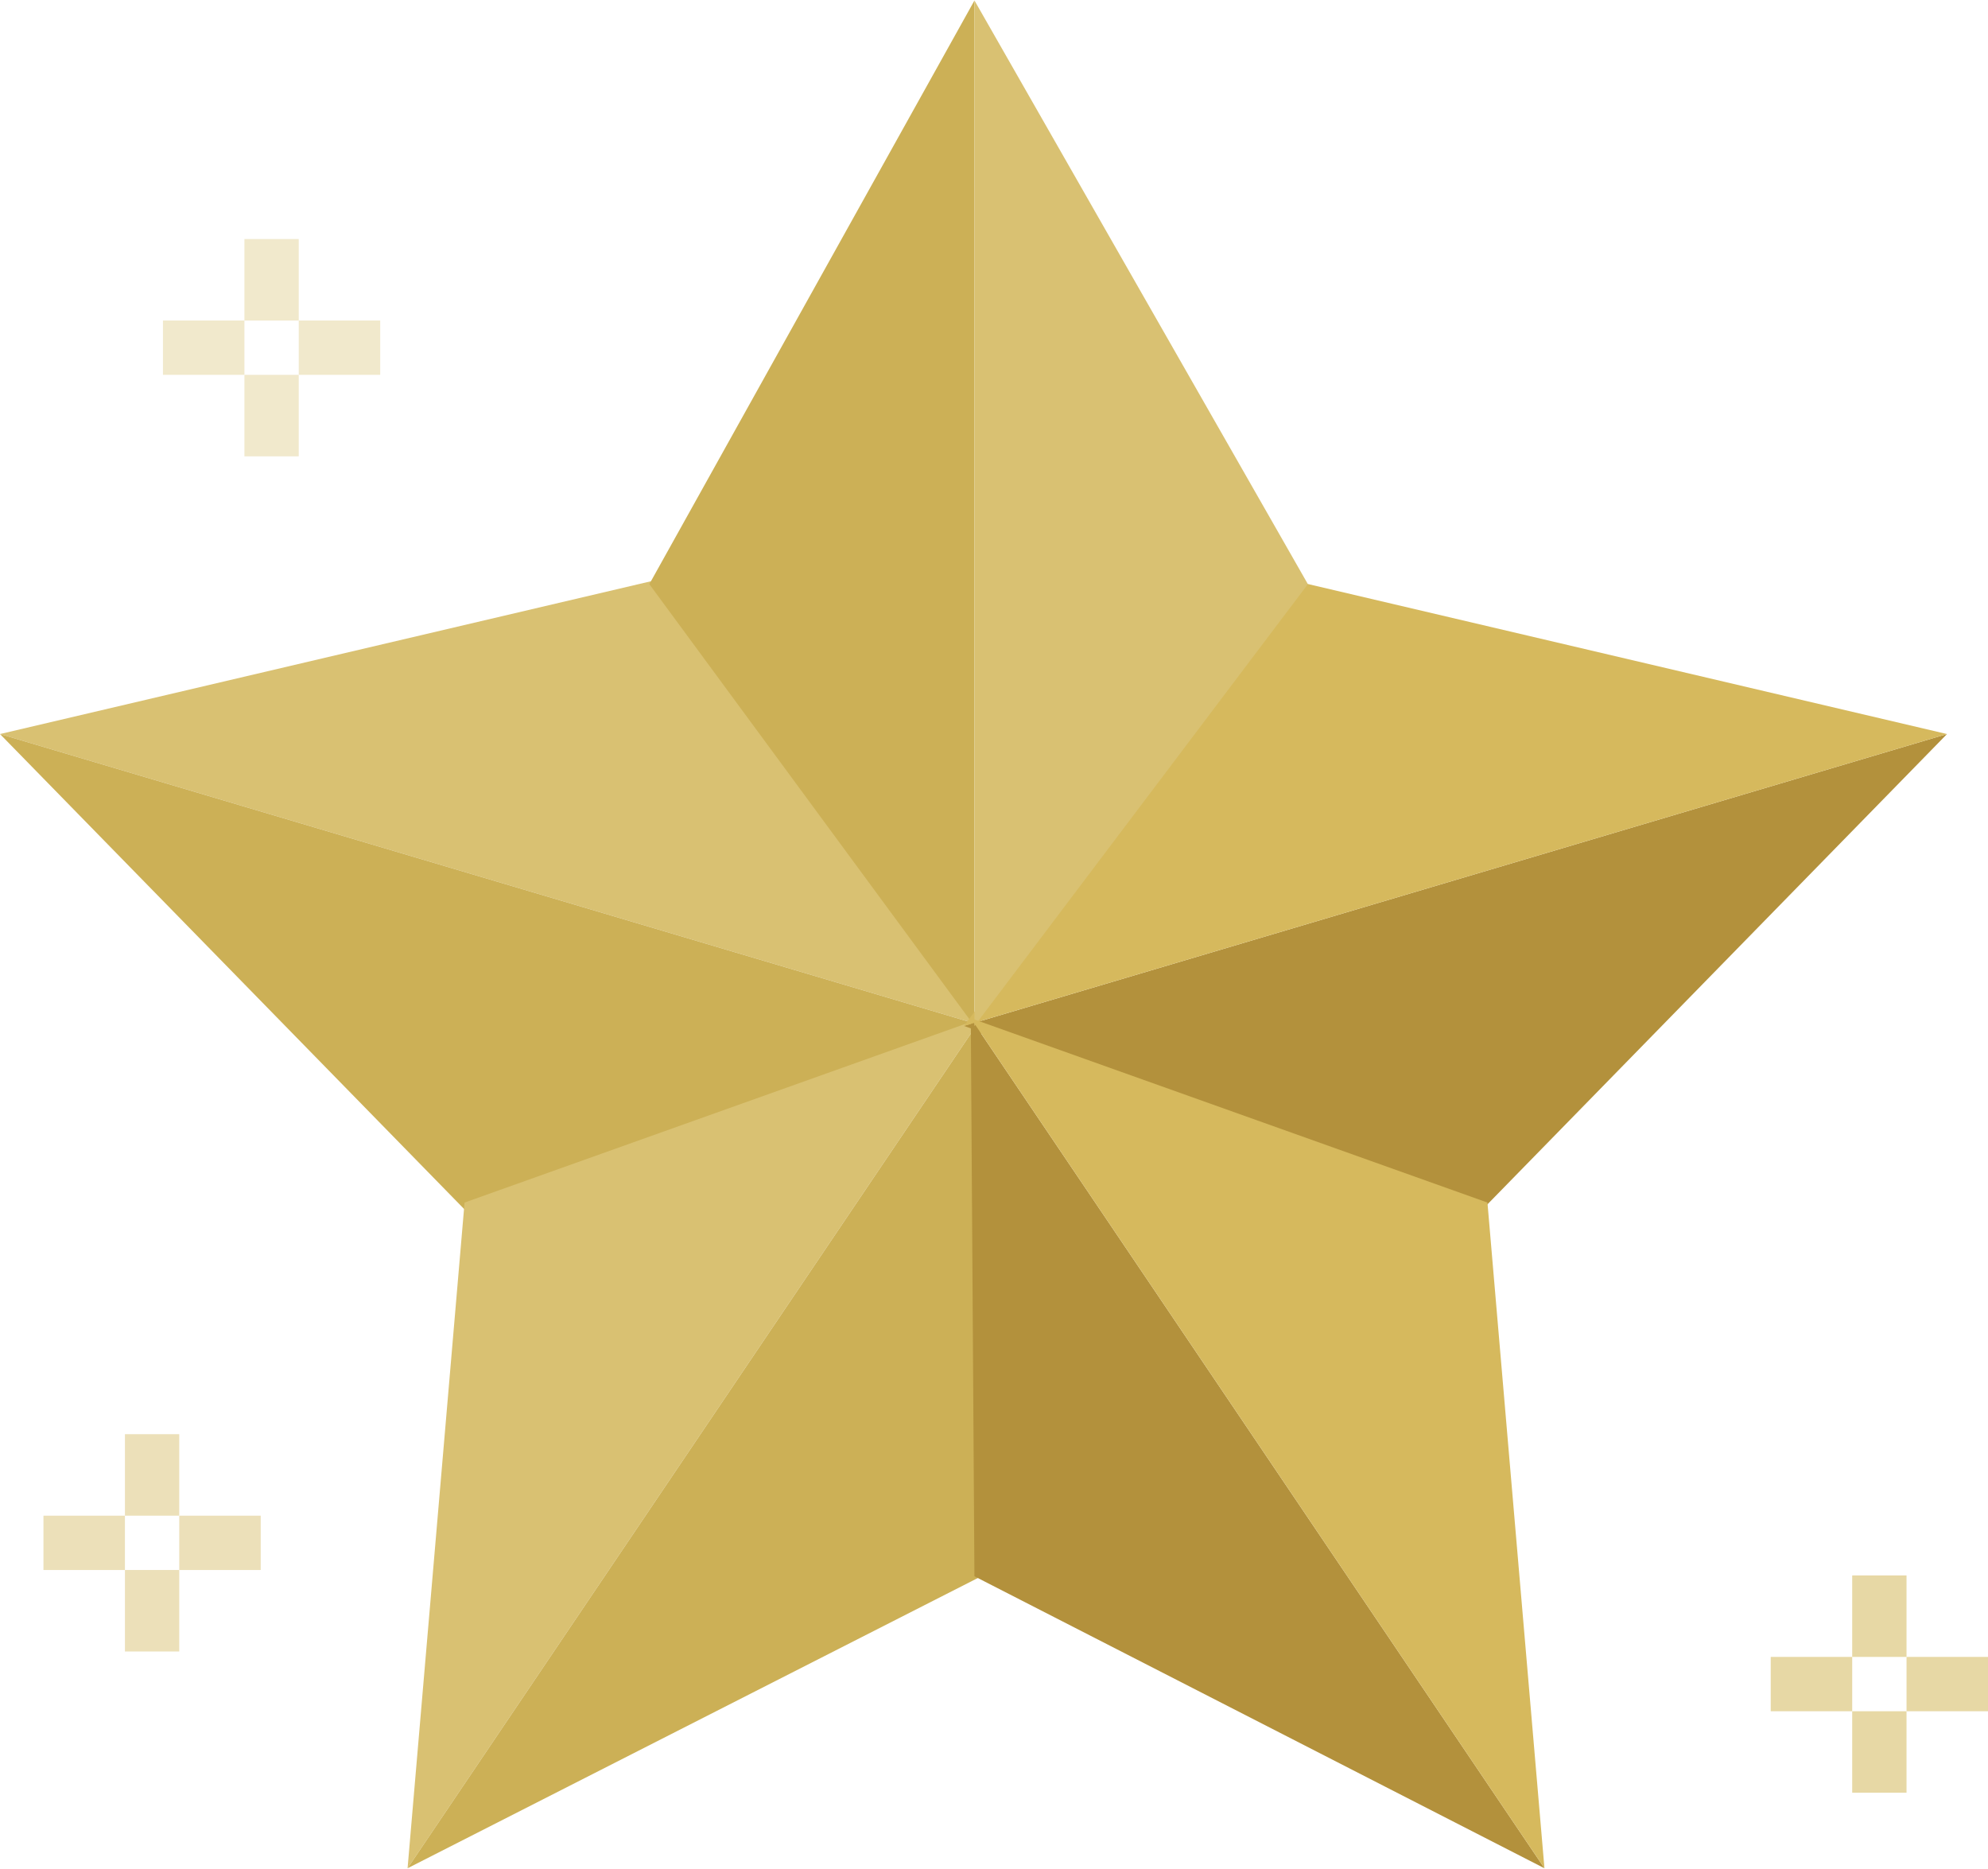 <svg width="183" height="172" viewBox="0 0 183 172" fill="none" xmlns="http://www.w3.org/2000/svg">
<path d="M60.233 53.424L0 67.56L90.487 94.424L60.233 53.424Z" fill="#D9C172"/>
<path d="M59.772 53.764L89.699 94.434L89.702 0.044L59.772 53.764Z" fill="#CCB056"/>
<path d="M42.982 111.54L90.487 94.424L0 67.56L42.982 111.54Z" fill="#CCB056"/>
<path d="M42.765 110.681L90.324 93.715L37.518 171.952L42.765 110.681Z" fill="#D9C172"/>
<path d="M90.324 145.08L37.518 171.952L90.324 93.715V145.08Z" fill="#CCB056"/>
<path d="M89.699 145.08L142.17 171.952L89.364 93.715L89.699 145.08Z" fill="#B3913C"/>
<path d="M136.244 111.54L88.739 94.424L179.226 67.56L136.244 111.54Z" fill="#B3913C"/>
<path d="M118.993 53.424L179.226 67.56L88.739 94.424L118.993 53.424Z" fill="#D6B95D"/>
<path d="M120.394 53.764L89.702 0.044L89.699 94.434L120.394 53.764Z" fill="#D9C172"/>
<path d="M136.923 110.681L89.364 93.715L142.17 171.952L136.923 110.681Z" fill="#D6B95D"/>
<g opacity="0.6">
<path opacity="0.6" d="M22.5 29.5H15V34.5H22.5V29.5Z" fill="#D9C172"/>
<path opacity="0.6" d="M27.5 29.5V22H22.5V29.5H27.5Z" fill="#D9C172"/>
<path opacity="0.6" d="M35 29.5H27.5V34.5H35V29.5Z" fill="#D9C172"/>
<path opacity="0.6" d="M27.5 42V34.5H22.5V42H27.5Z" fill="#D9C172"/>
</g>
<g opacity="0.8">
<path opacity="0.8" d="M170.5 152.5H163V157.5H170.5V152.5Z" fill="#D9C172"/>
<path opacity="0.8" d="M175.5 152.5V145H170.5V152.5H175.5Z" fill="#D9C172"/>
<path opacity="0.8" d="M183 152.5H175.5V157.5H183V152.5Z" fill="#D9C172"/>
<path opacity="0.8" d="M175.5 165V157.5H170.5V165H175.5Z" fill="#D9C172"/>
</g>
<g opacity="0.7">
<path opacity="0.7" d="M11.5 139.5H4V144.5H11.5V139.5Z" fill="#D9C172"/>
<path opacity="0.7" d="M16.5 139.5V132H11.5V139.5H16.5Z" fill="#D9C172"/>
<path opacity="0.7" d="M24 139.5H16.5V144.5H24V139.5Z" fill="#D9C172"/>
<path opacity="0.7" d="M16.5 152V144.5H11.5V152H16.5Z" fill="#D9C172"/>
</g>
</svg>
